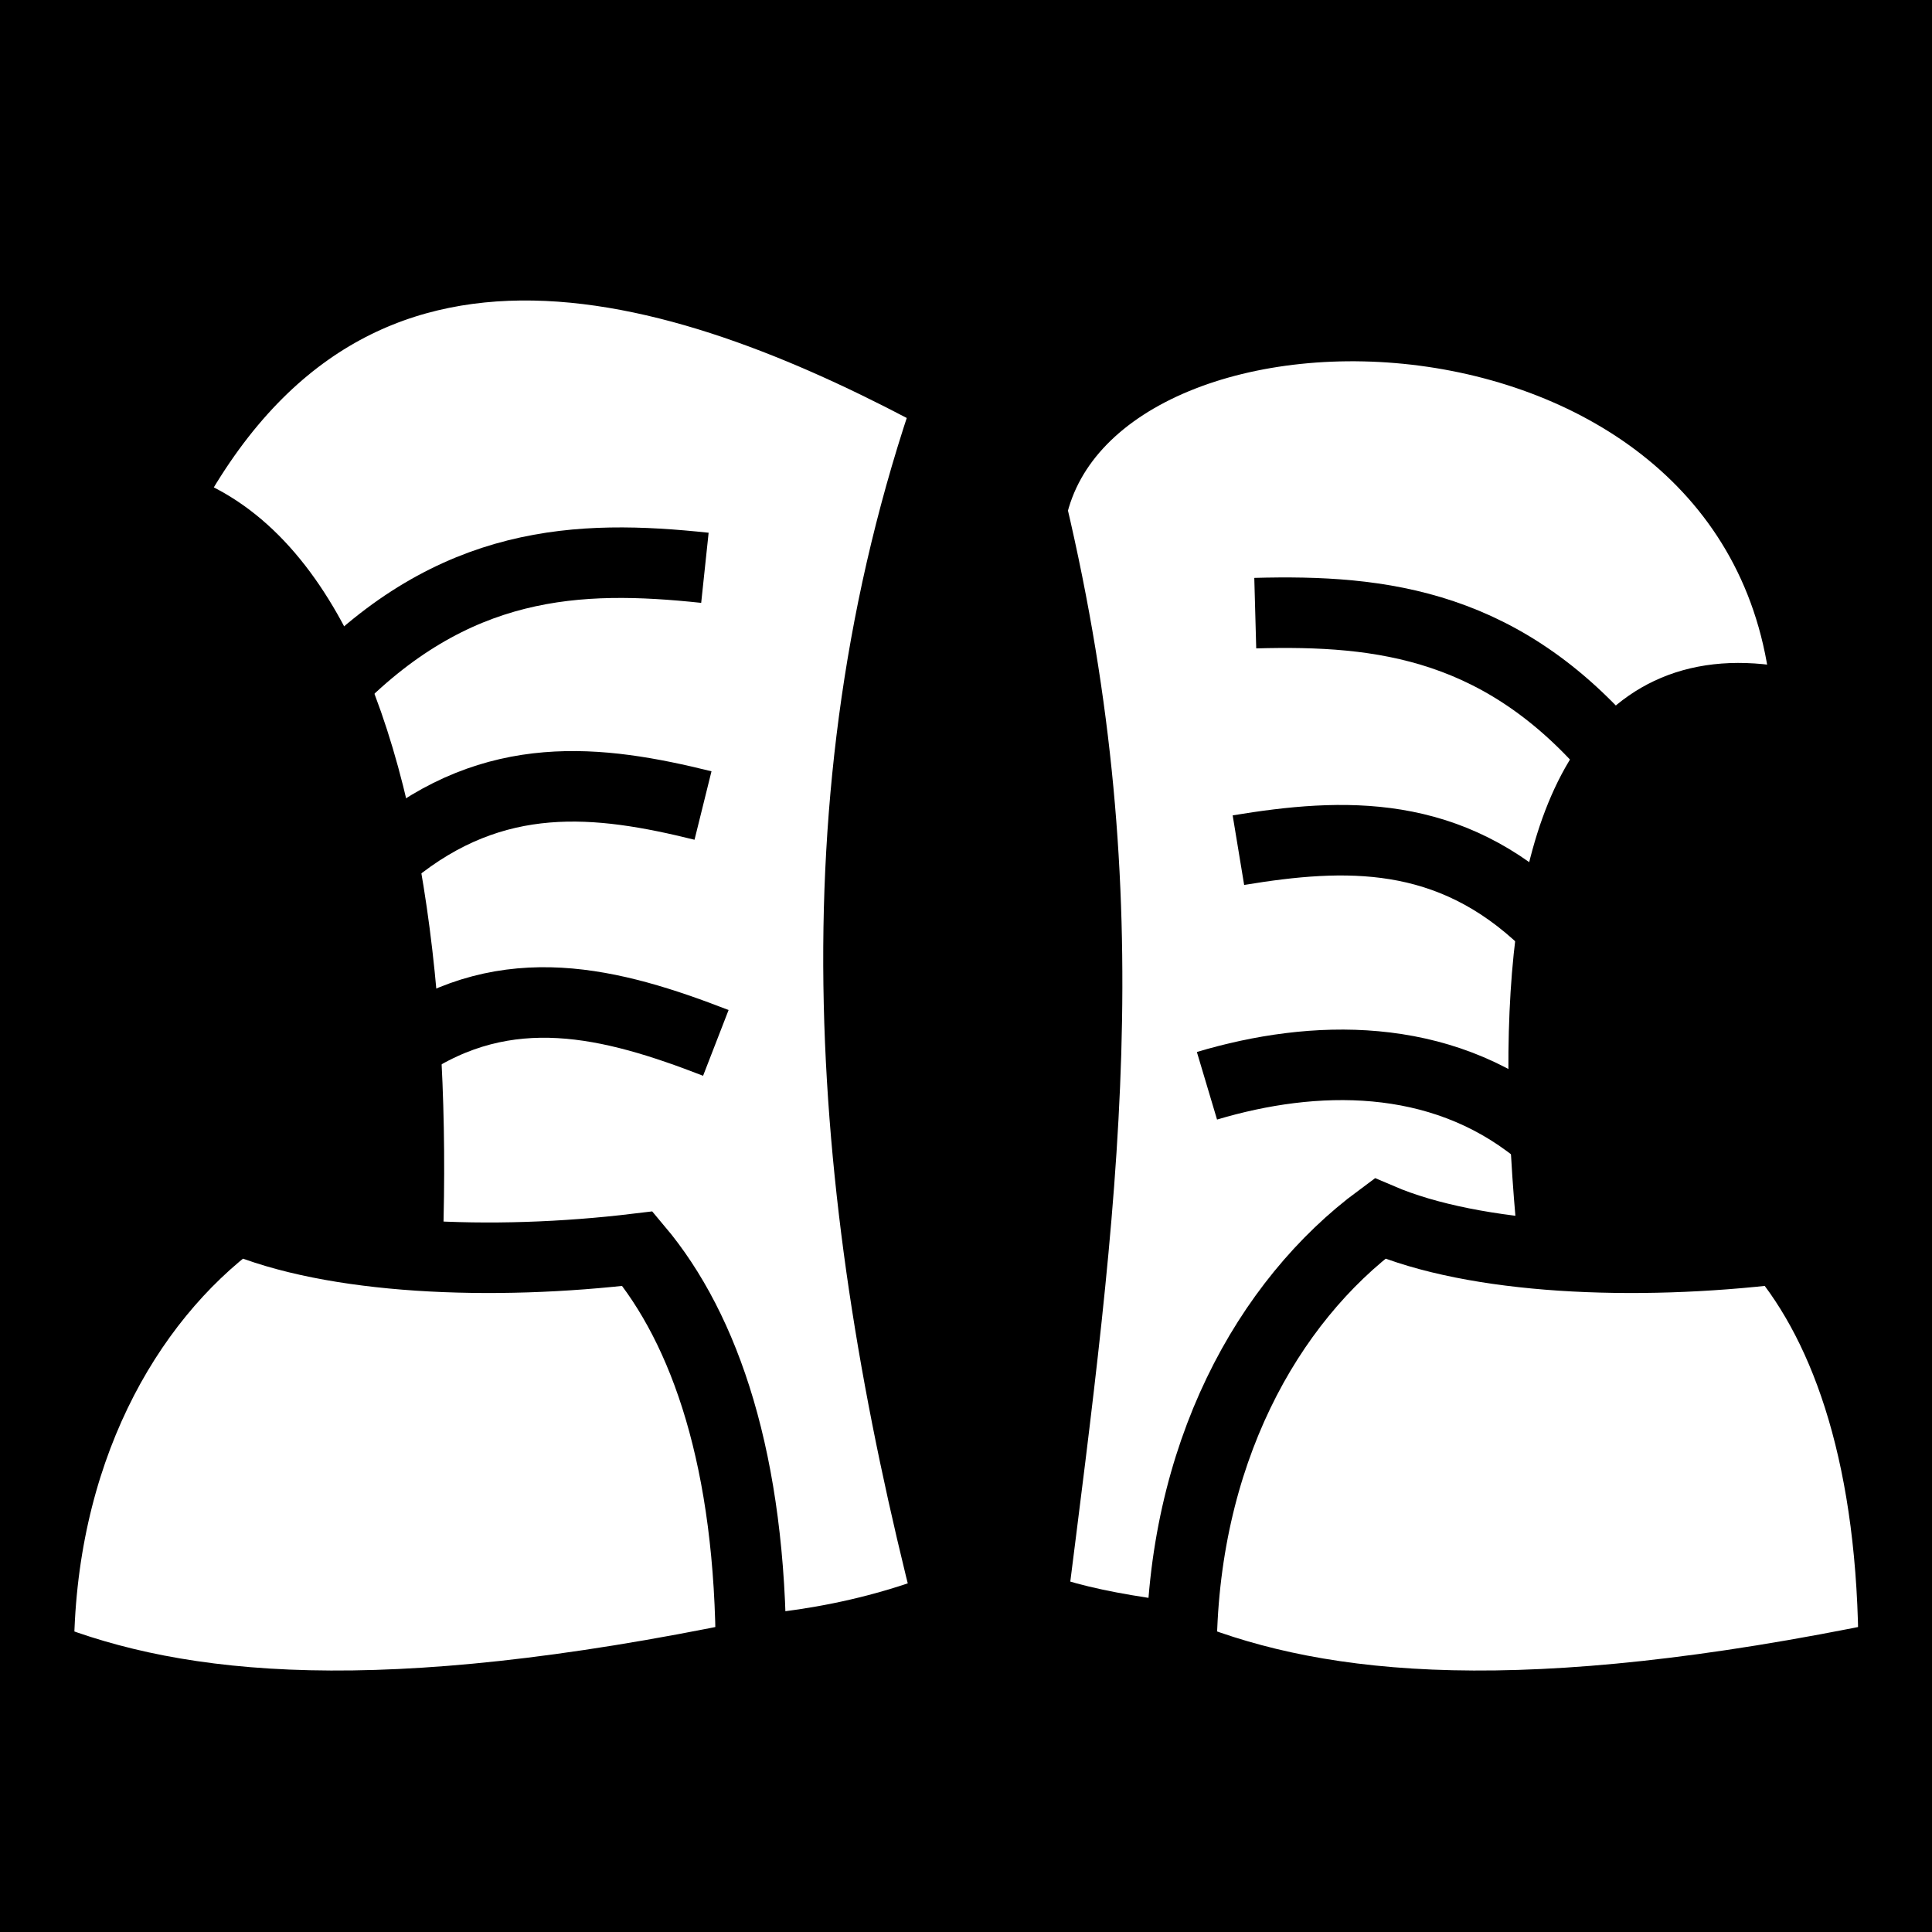 <svg viewBox="0 0 512 512" xmlns="http://www.w3.org/2000/svg">
<path d="m0,0h512v512h-512z"/>
<g transform="matrix(18.689,0,0,18.689,-4645.326,-2216.64)">
<path d="m250.877,125.769c2.697-5.171 7.591-3.404 11.149-1.478-1.975,5.695-1.454,11.389 0,17.084-2.776,1.087-5.391.56-8.4.56 1.317-5.695 1.111-15.052-2.749-16.165z" fill="#fff" stroke="#000"/>
<path d="m249.108,142.086c0-2.843 1.221-5.023 2.814-6.201 1.348.578 3.606.678 5.677.428 .964,1.145 1.609,3.026 1.609,5.773-5.243,1.087-8.102.792-10.1,0z" fill="#fff" fill-rule="evenodd" stroke="#000"/>
<path d="m274.191,128.651c-.381-6.531-10.127-6.767-11.002-2.808 1.322,5.601.732,9.734 0,15.532 1.577.641 5.452.707 8.4.707-1.317-5.695-2.512-14.831 2.602-13.431z" fill="#fff" stroke="#000"/>
<path d="m254.279,133.447c1.477-1.008 2.954-.625 4.431-.052" fill="none" stroke="#000"/>
<path d="m254.097,130.7c1.477-1.214 2.954-1.037 4.431-.671" fill="none" stroke="#000"/>
<path d="m253.211,128.391c1.781-1.866 3.562-1.922 5.344-1.733" fill="none" stroke="#000"/>
<path d="m270.36,134.633c-1.393-1.121-3.169-1.083-4.686-.63" fill="none" stroke="#000"/>
<path d="m270.485,131.681c-1.377-1.327-2.863-1.267-4.365-1.019" fill="none" stroke="#000"/>
<path d="m271.55,129.45c-1.629-2.001-3.4-2.198-5.191-2.149" fill="none" stroke="#000"/>
<path d="m265.312,142.086c0-2.843 1.221-5.023 2.814-6.201 1.348.578 3.606.678 5.677.428 .964,1.145 1.609,3.026 1.609,5.773-5.243,1.087-8.102.792-10.1,0z" fill="#fff" fill-rule="evenodd" stroke="#000"/>
</g>
</svg>
